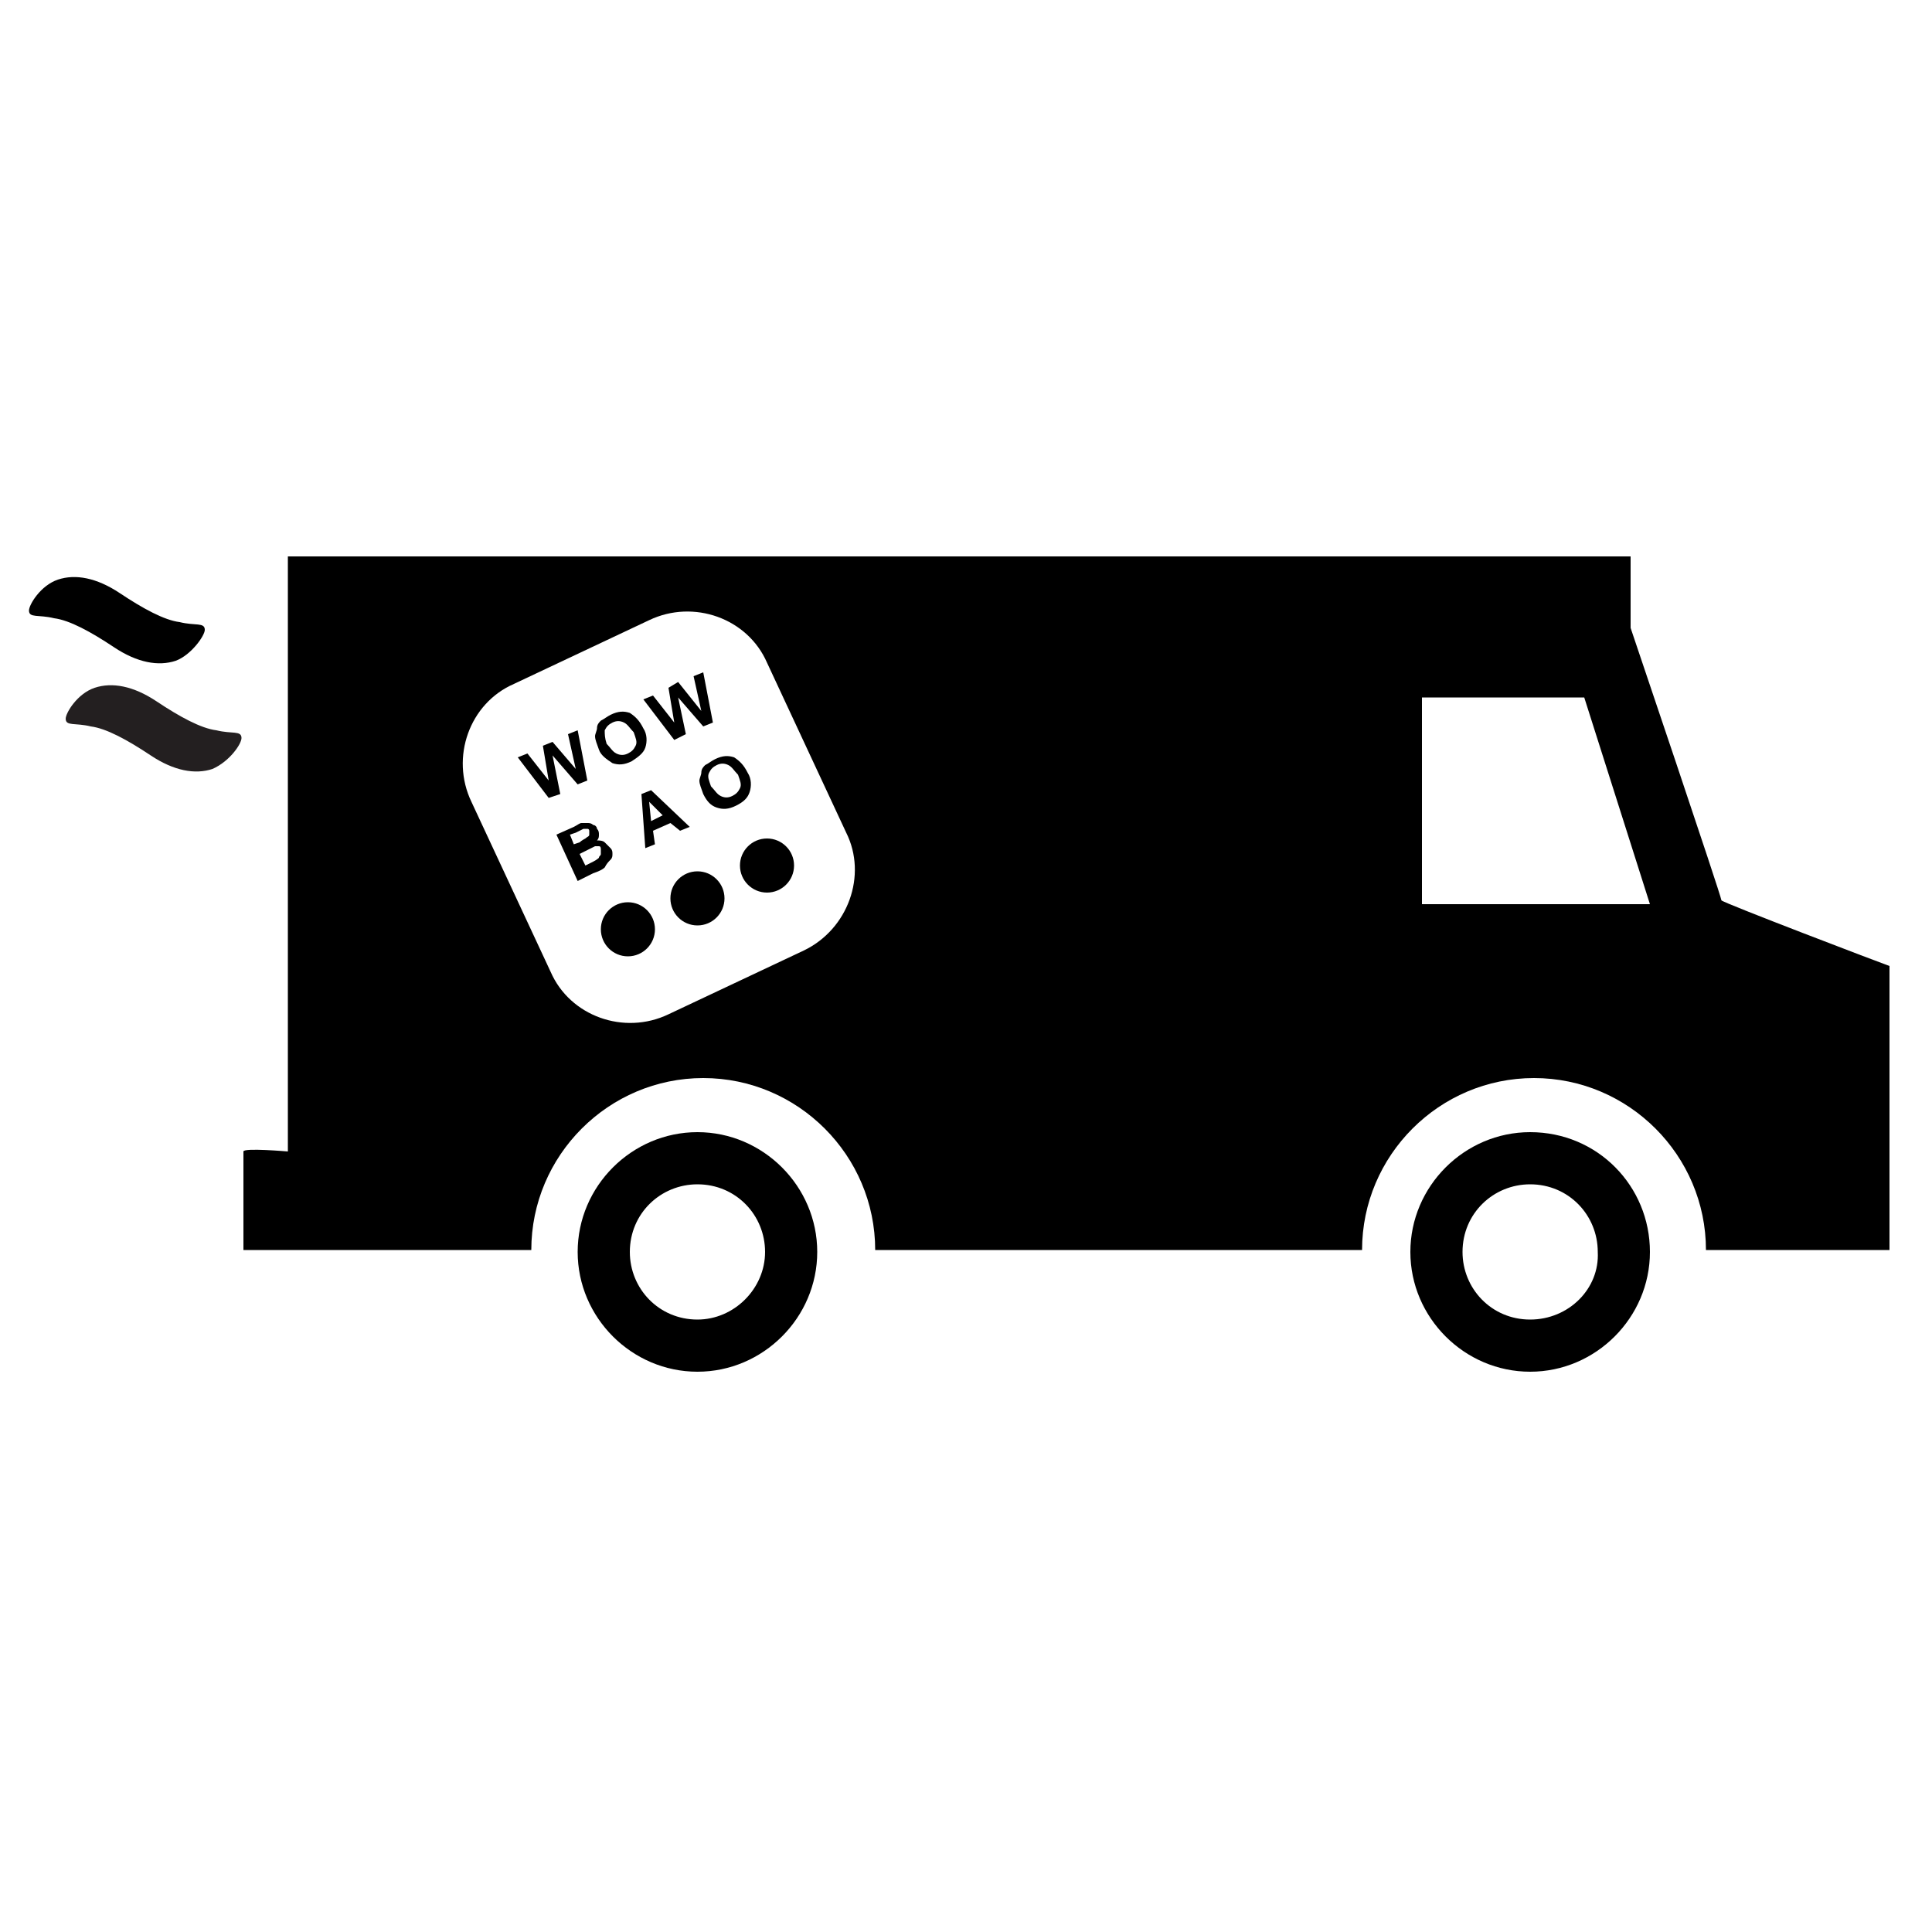 <svg xmlns="http://www.w3.org/2000/svg" viewBox="0 0 100 100">
    <path class="st0" fill="#231F20" d="M12.5 38.2c0-.4-.5-.2-1.3-.4-.8-.1-1.9-.7-3.1-1.5-1.2-.8-2.3-1-3.2-.7-.9.3-1.5 1.3-1.5 1.6 0 .4.5.2 1.3.4.8.1 1.9.7 3.1 1.5 1.2.8 2.3 1 3.2.7.9-.4 1.5-1.3 1.5-1.6z"/>
    <path class="st0" d="M10.6 32.6c0-.4-.5-.2-1.3-.4-.8-.1-1.9-.7-3.1-1.5-1.2-.8-2.3-1-3.2-.7-.9.3-1.5 1.3-1.5 1.6 0 .4.5.2 1.3.4.8.1 1.9.7 3.1 1.5 1.2.8 2.3 1 3.2.7.8-.3 1.5-1.3 1.5-1.6zM36.1 58.6c-3.4 0-6.2 2.8-6.2 6.2s2.8 6.2 6.2 6.2c3.4 0 6.2-2.8 6.2-6.2s-2.8-6.2-6.2-6.2zm0 9.7c-2 0-3.5-1.6-3.5-3.5 0-2 1.6-3.5 3.5-3.5 2 0 3.5 1.6 3.5 3.5s-1.6 3.5-3.5 3.5zm43.1-9.7c-3.4 0-6.2 2.8-6.2 6.2s2.8 6.2 6.2 6.2c3.4 0 6.2-2.8 6.2-6.2s-2.7-6.2-6.2-6.2zm0 9.7c-2 0-3.5-1.6-3.5-3.5 0-2 1.6-3.5 3.5-3.5 2 0 3.5 1.6 3.5 3.5.1 1.9-1.5 3.5-3.5 3.5zM31.7 39.5c.3.1.6.1 1-.1.3-.2.6-.4.7-.7.1-.3.1-.7-.1-1-.2-.4-.4-.6-.7-.8-.3-.1-.6-.1-1 .1-.2.1-.3.2-.5.3-.1.1-.2.2-.2.4 0 .1-.1.3-.1.4 0 .2.1.4.2.7.1.3.4.5.7.7zm-.4-1.7c.1-.2.2-.3.4-.4.2-.1.4-.1.6 0 .2.1.3.3.5.5.1.3.2.5.1.7-.1.2-.2.3-.4.4-.2.1-.4.1-.6 0-.2-.1-.3-.3-.5-.5-.1-.3-.1-.5-.1-.7zM35.5 38l-.4-1.9 1.3 1.5.5-.2-.5-2.6-.5.2.4 1.8-1.2-1.5-.5.3.3 1.8-1.1-1.4-.5.2 1.6 2.1z"/>
    <circle class="st0" cx="39.7" cy="44.8" r="1.4"/>
    <path class="st0" d="M28.6 39.1l1.3 1.5.5-.2-.5-2.6-.5.2.4 1.8-1.2-1.4-.5.2.3 1.8-1.1-1.4-.5.2 1.6 2.1.6-.2zM38.8 41c.1-.3.1-.7-.1-1-.2-.4-.4-.6-.7-.8-.3-.1-.6-.1-1 .1-.2.1-.3.2-.5.3-.1.1-.2.2-.2.4 0 .1-.1.3-.1.4 0 .2.1.4.2.7.2.4.4.6.7.7.3.1.6.1 1-.1s.6-.4.7-.7zm-.5-.2c-.1.2-.2.3-.4.4-.2.1-.4.1-.6 0-.2-.1-.3-.3-.5-.5-.1-.3-.2-.5-.1-.7.1-.2.2-.3.4-.4.2-.1.4-.1.6 0 .2.1.3.3.5.5.1.3.2.5.1.7z"/>
    <circle class="st0" cx="32.5" cy="48.1" r="1.4"/>
    <path class="st0" d="M35.2 43l.5-.2-2-1.9-.5.2.2 2.8.5-.2-.1-.7.9-.4.5.4zm-1.5-.5l-.1-1 .7.7-.6.3z"/>
    <circle class="st0" cx="36.1" cy="46.5" r="1.4"/>
    <path class="st0" d="M89.1 46.6c0-.2-4.7-14.1-4.7-14.1v-3.7H14.9v30.8s-2.3-.2-2.3 0v5.1h14.9c0-4.9 4-8.9 8.9-8.9s8.9 4 8.9 8.9h25.2c0-4.9 4-8.9 8.9-8.9s8.9 4 8.9 8.9h9.5V50c-.3-.1-8.7-3.3-8.7-3.4zm-47.5 2.6l-7 3.3c-2.3 1.1-5.1.1-6.1-2.2l-4.1-8.8c-1.1-2.3-.1-5.1 2.2-6.1l7-3.3c2.3-1.1 5.1-.1 6.1 2.2l4.1 8.8c1.1 2.2.1 5-2.2 6.1zm32-2.4V36.1H82l3.4 10.7H73.6z"/>
    <path class="st0" d="M31.6 44.5c.1-.1.1-.2.1-.3 0-.1 0-.2-.1-.3l-.3-.3c-.1-.1-.3-.1-.4-.1.1-.1.1-.2.1-.3 0-.1 0-.2-.1-.3 0-.1-.1-.2-.2-.2-.1-.1-.2-.1-.3-.1h-.3c-.1 0-.2.1-.4.2l-.9.4 1.1 2.4.8-.4c.3-.1.5-.2.6-.3.1-.2.2-.3.3-.4zm-2.1-1.3l.3-.1.4-.2h.2c.1 0 .1.1.1.1v.2c0 .1-.1.1-.2.2 0 0-.2.1-.3.2l-.3.1-.2-.5zm1.6 1c0 .1-.1.1-.1.2 0 0-.1.1-.3.2l-.4.2-.3-.6.4-.2.4-.2h.2c.1 0 .1.1.1.2v.2z"/>
</svg>
